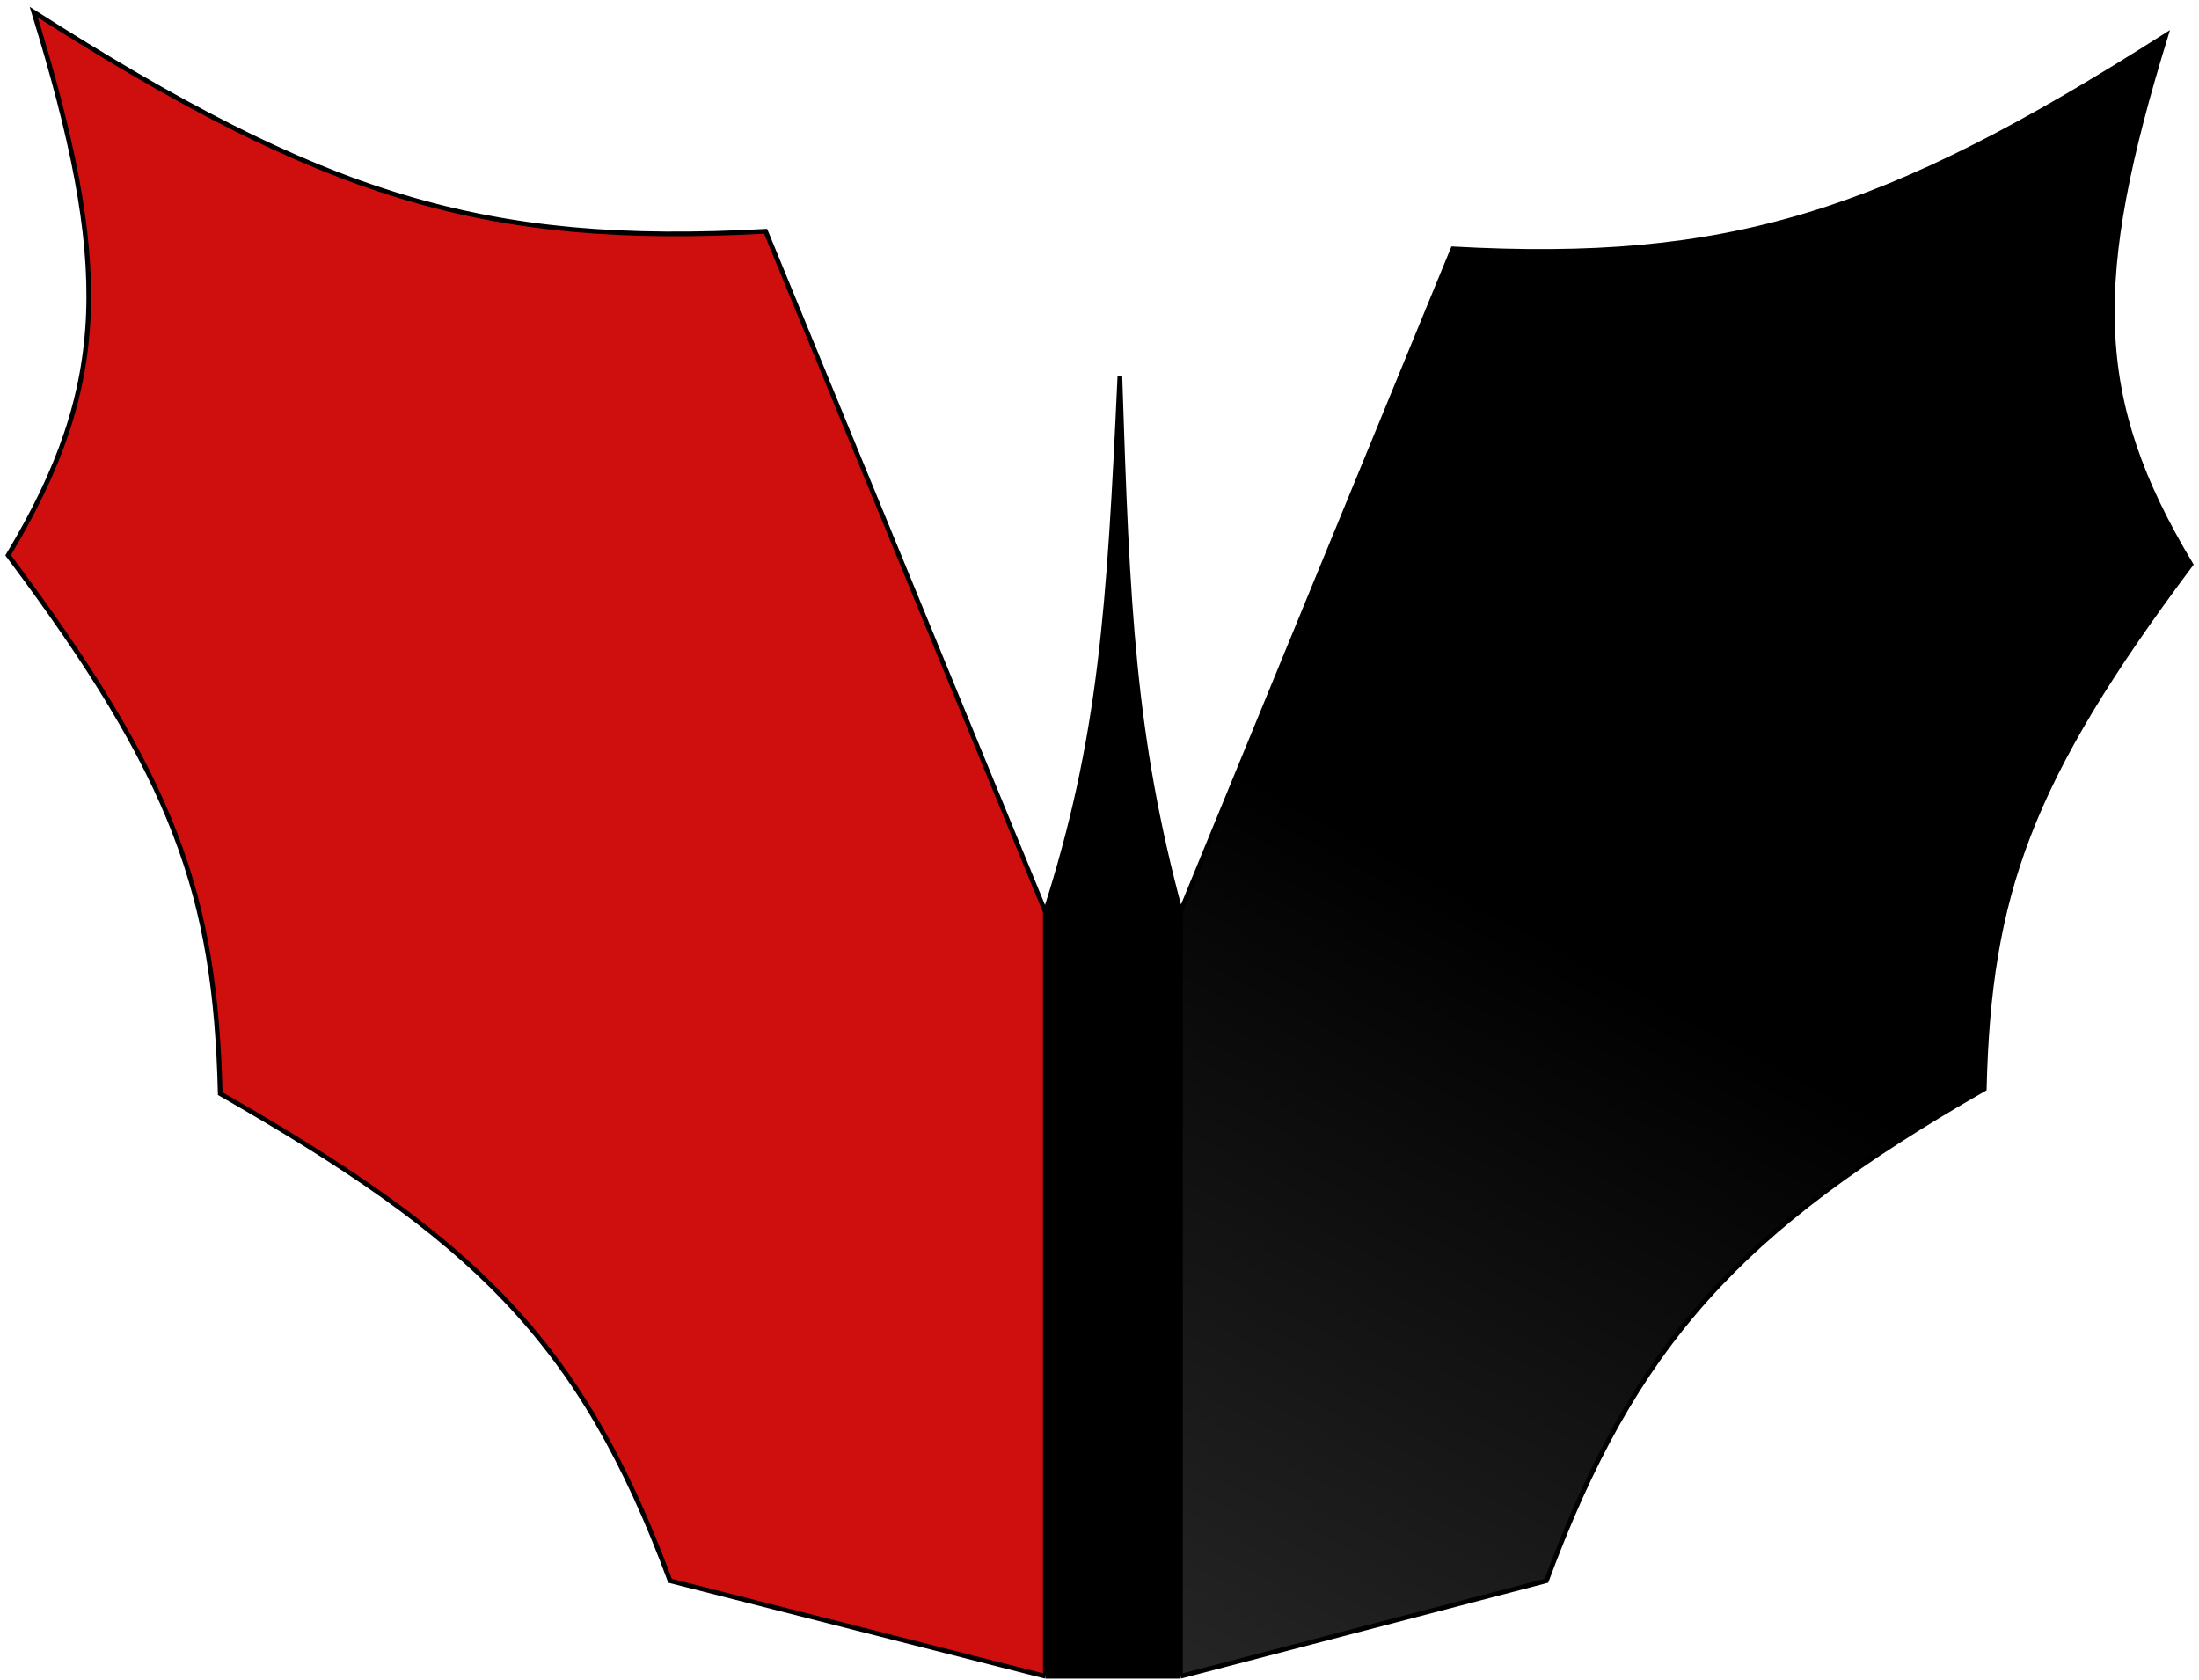 <svg width="271" height="207" viewBox="0 0 271 207" fill="none" xmlns="http://www.w3.org/2000/svg">
<path d="M128.822 112.375L94.353 28.501C59.545 30.421 39.787 24.203 4.16 1.5C13.668 32.37 13.672 47.331 1 68.427C21.566 95.882 26.537 110.298 27.139 134.779C58.146 152.531 71.502 164.934 82.576 194.813L128.822 206.589V112.375Z" fill="#CF0E0E"/>
<path d="M128.822 206.589H145.482V112.375C139.632 90.7 138.933 74.918 138.013 46.309C136.68 75.08 135.707 90.914 128.822 112.375V206.589Z" fill="black"/>
<path d="M145.482 112.375V206.589L190.578 194.813C201.366 165.707 214.331 151.493 244.537 134.2C245.123 110.352 249.965 96.308 270 69.563C257.656 49.012 257.659 34.438 266.922 4.366C232.216 26.482 212.968 32.539 179.06 30.668L145.482 112.375Z" fill="url(#paint0_linear_1_4)"/>
<path d="M128.822 112.375L94.353 28.501C59.545 30.421 39.787 24.203 4.16 1.5C13.668 32.37 13.672 47.331 1 68.427C21.566 95.882 26.537 110.298 27.139 134.779C58.146 152.531 71.502 164.934 82.576 194.813L128.822 206.589M128.822 112.375C135.707 90.914 136.68 75.08 138.013 46.309C138.933 74.918 139.632 90.7 145.482 112.375M128.822 112.375V206.589M128.822 206.589H145.482M145.482 206.589V112.375M145.482 206.589L190.578 194.813C201.366 165.707 214.331 151.493 244.537 134.2C245.123 110.352 249.965 96.308 270 69.563C257.656 49.012 257.659 34.438 266.922 4.366C232.216 26.482 212.968 32.539 179.06 30.668L145.482 112.375" stroke="black" stroke-width="0.574"/>
<defs>
<linearGradient id="paint0_linear_1_4" x1="204.079" y1="122.141" x2="70.512" y2="369.167" gradientUnits="userSpaceOnUse">
<stop/>
<stop offset="1" stop-color="#666666"/>
</linearGradient>
</defs>
</svg>
